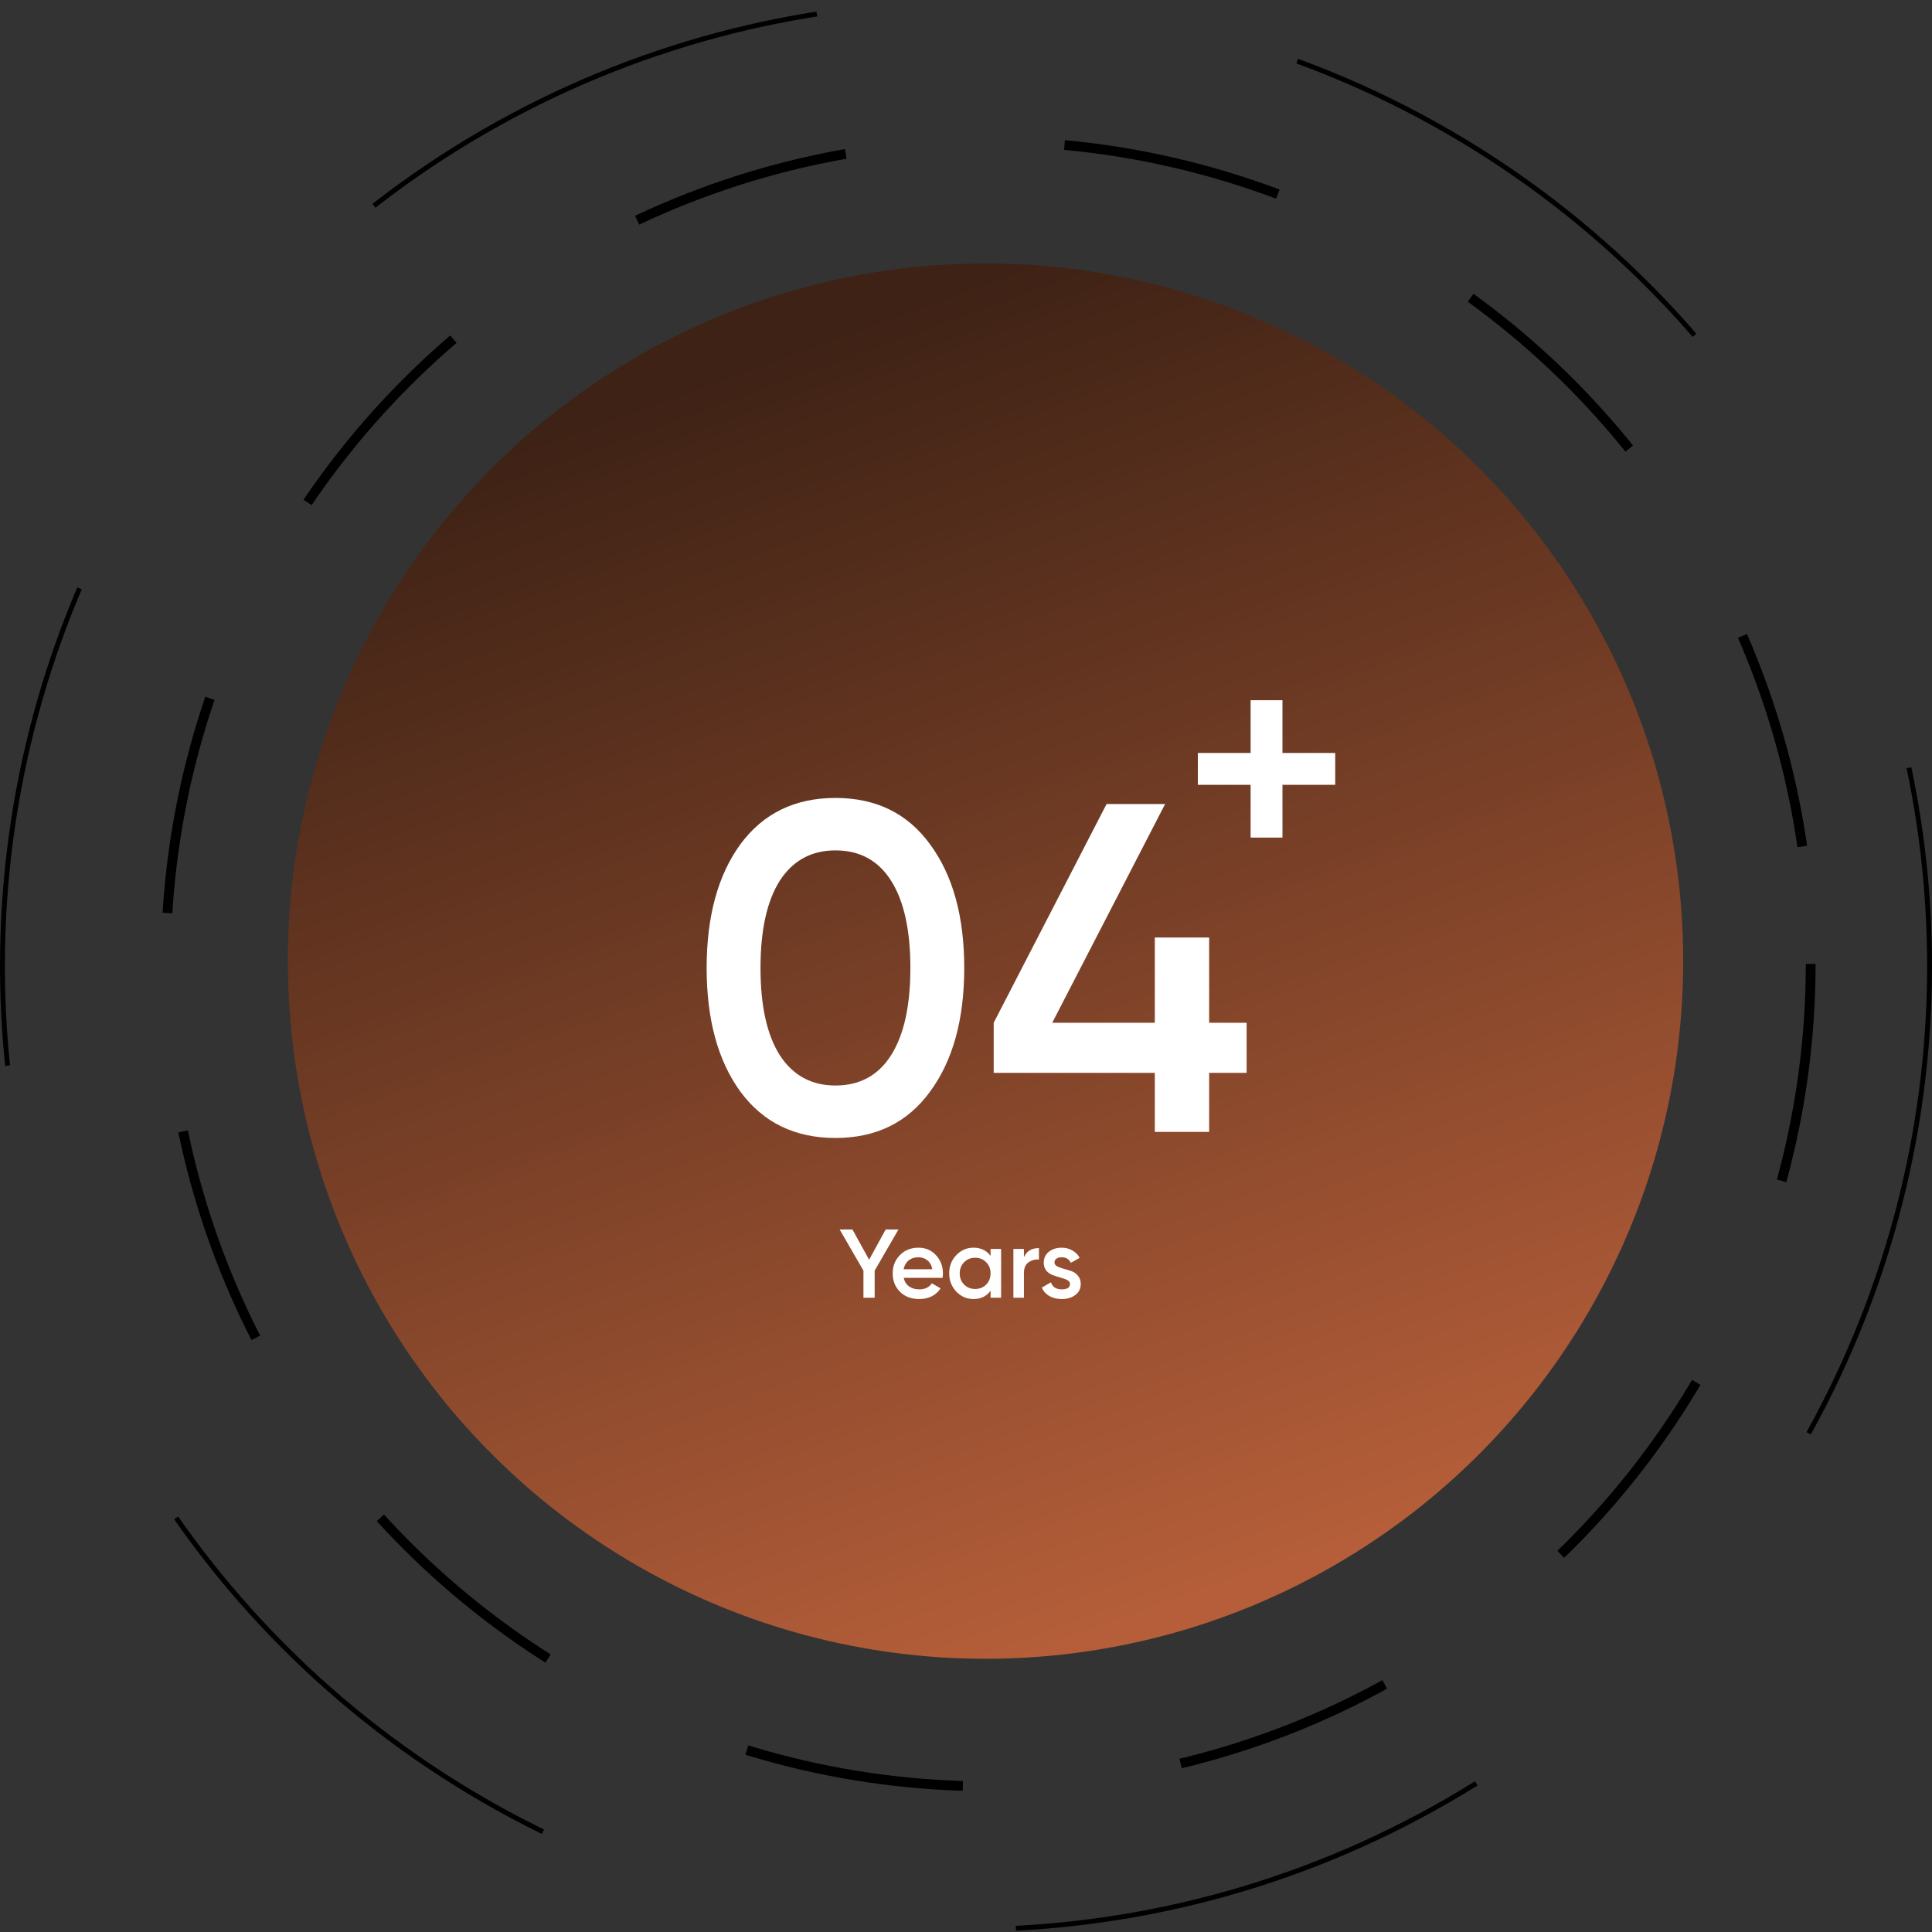 <svg width="396" height="396" viewBox="0 0 396 396" fill="none" xmlns="http://www.w3.org/2000/svg">
<rect x="0" y="0" width="396" height="396" fill="#333333" stroke="none"/>
<circle cx="202.568" cy="197.568" r="168.568" stroke="black" stroke-width="2" stroke-dasharray="45 45"/>
<circle cx="198" cy="198" r="197.5" stroke="black" stroke-dasharray="100 100"/>
<circle cx="202" cy="197" r="143" fill="url(#paint0_linear_349_7408)"/>
<path d="M190.632 223.744C186.024 230.08 179.56 233.248 171.24 233.248C162.92 233.248 156.424 230.08 151.752 223.744C147.144 217.408 144.84 208.96 144.84 198.4C144.84 187.84 147.144 179.392 151.752 173.056C156.424 166.72 162.92 163.552 171.24 163.552C179.56 163.552 186.024 166.72 190.632 173.056C195.304 179.392 197.64 187.84 197.64 198.4C197.64 208.96 195.304 217.408 190.632 223.744ZM171.24 222.496C176.232 222.496 180.04 220.416 182.664 216.256C185.288 212.096 186.6 206.144 186.6 198.4C186.6 190.656 185.288 184.704 182.664 180.544C180.04 176.384 176.232 174.304 171.24 174.304C166.312 174.304 162.504 176.384 159.816 180.544C157.192 184.704 155.88 190.656 155.88 198.4C155.88 206.144 157.192 212.096 159.816 216.256C162.504 220.416 166.312 222.496 171.24 222.496ZM255.517 209.632V219.904H247.837V232H236.701V219.904H203.677V209.632L226.813 164.8H238.813L215.677 209.632H236.701V192.16H247.837V209.632H255.517Z" fill="white"/>
<path d="M273.68 154.336V160.864H262.864V171.68H256.336V160.864H245.52V154.336H256.336V143.52H262.864V154.336H273.68Z" fill="white"/>
<path d="M184.16 252L179.28 260.44V266H176.98V260.44L172.1 252H174.72L178.14 258.2L181.54 252H184.16ZM185.233 261.92C185.393 262.68 185.76 263.267 186.333 263.68C186.907 264.08 187.607 264.28 188.433 264.28C189.58 264.28 190.44 263.867 191.013 263.04L192.793 264.08C191.807 265.533 190.347 266.26 188.413 266.26C186.787 266.26 185.473 265.767 184.473 264.78C183.473 263.78 182.973 262.52 182.973 261C182.973 259.507 183.467 258.26 184.453 257.26C185.44 256.247 186.707 255.74 188.253 255.74C189.72 255.74 190.92 256.253 191.853 257.28C192.8 258.307 193.273 259.553 193.273 261.02C193.273 261.247 193.247 261.547 193.193 261.92H185.233ZM185.213 260.16H191.093C190.947 259.347 190.607 258.733 190.073 258.32C189.553 257.907 188.94 257.7 188.233 257.7C187.433 257.7 186.767 257.92 186.233 258.36C185.7 258.8 185.36 259.4 185.213 260.16ZM203.035 256H205.195V266H203.035V264.56C202.222 265.693 201.055 266.26 199.535 266.26C198.162 266.26 196.989 265.753 196.015 264.74C195.042 263.713 194.555 262.467 194.555 261C194.555 259.52 195.042 258.273 196.015 257.26C196.989 256.247 198.162 255.74 199.535 255.74C201.055 255.74 202.222 256.3 203.035 257.42V256ZM197.615 263.3C198.215 263.9 198.969 264.2 199.875 264.2C200.782 264.2 201.535 263.9 202.135 263.3C202.735 262.687 203.035 261.92 203.035 261C203.035 260.08 202.735 259.32 202.135 258.72C201.535 258.107 200.782 257.8 199.875 257.8C198.969 257.8 198.215 258.107 197.615 258.72C197.015 259.32 196.715 260.08 196.715 261C196.715 261.92 197.015 262.687 197.615 263.3ZM209.873 257.68C210.42 256.44 211.446 255.82 212.953 255.82V258.16C212.126 258.107 211.406 258.307 210.793 258.76C210.18 259.2 209.873 259.933 209.873 260.96V266H207.713V256H209.873V257.68ZM216.138 258.76C216.138 259.093 216.318 259.36 216.678 259.56C217.051 259.747 217.498 259.913 218.018 260.06C218.551 260.193 219.084 260.353 219.618 260.54C220.151 260.727 220.598 261.047 220.958 261.5C221.331 261.94 221.518 262.5 221.518 263.18C221.518 264.14 221.144 264.893 220.398 265.44C219.664 265.987 218.738 266.26 217.618 266.26C216.631 266.26 215.784 266.053 215.078 265.64C214.371 265.227 213.858 264.653 213.538 263.92L215.398 262.84C215.744 263.8 216.484 264.28 217.618 264.28C218.751 264.28 219.318 263.907 219.318 263.16C219.318 262.84 219.131 262.58 218.758 262.38C218.398 262.18 217.951 262.013 217.418 261.88C216.898 261.733 216.371 261.567 215.838 261.38C215.304 261.193 214.851 260.887 214.478 260.46C214.118 260.02 213.938 259.467 213.938 258.8C213.938 257.88 214.284 257.14 214.978 256.58C215.684 256.02 216.558 255.74 217.598 255.74C218.424 255.74 219.158 255.927 219.798 256.3C220.451 256.66 220.951 257.167 221.298 257.82L219.478 258.84C219.131 258.08 218.504 257.7 217.598 257.7C217.184 257.7 216.838 257.793 216.558 257.98C216.278 258.153 216.138 258.413 216.138 258.76Z" fill="white"/>
<defs>
<linearGradient id="paint0_linear_349_7408" x1="207.789" y1="54" x2="299.787" y2="307.326" gradientUnits="userSpaceOnUse">
<stop stop-color="#3E2215"/>
<stop offset="1" stop-color="#B55E39"/>
</linearGradient>
</defs>
</svg>
